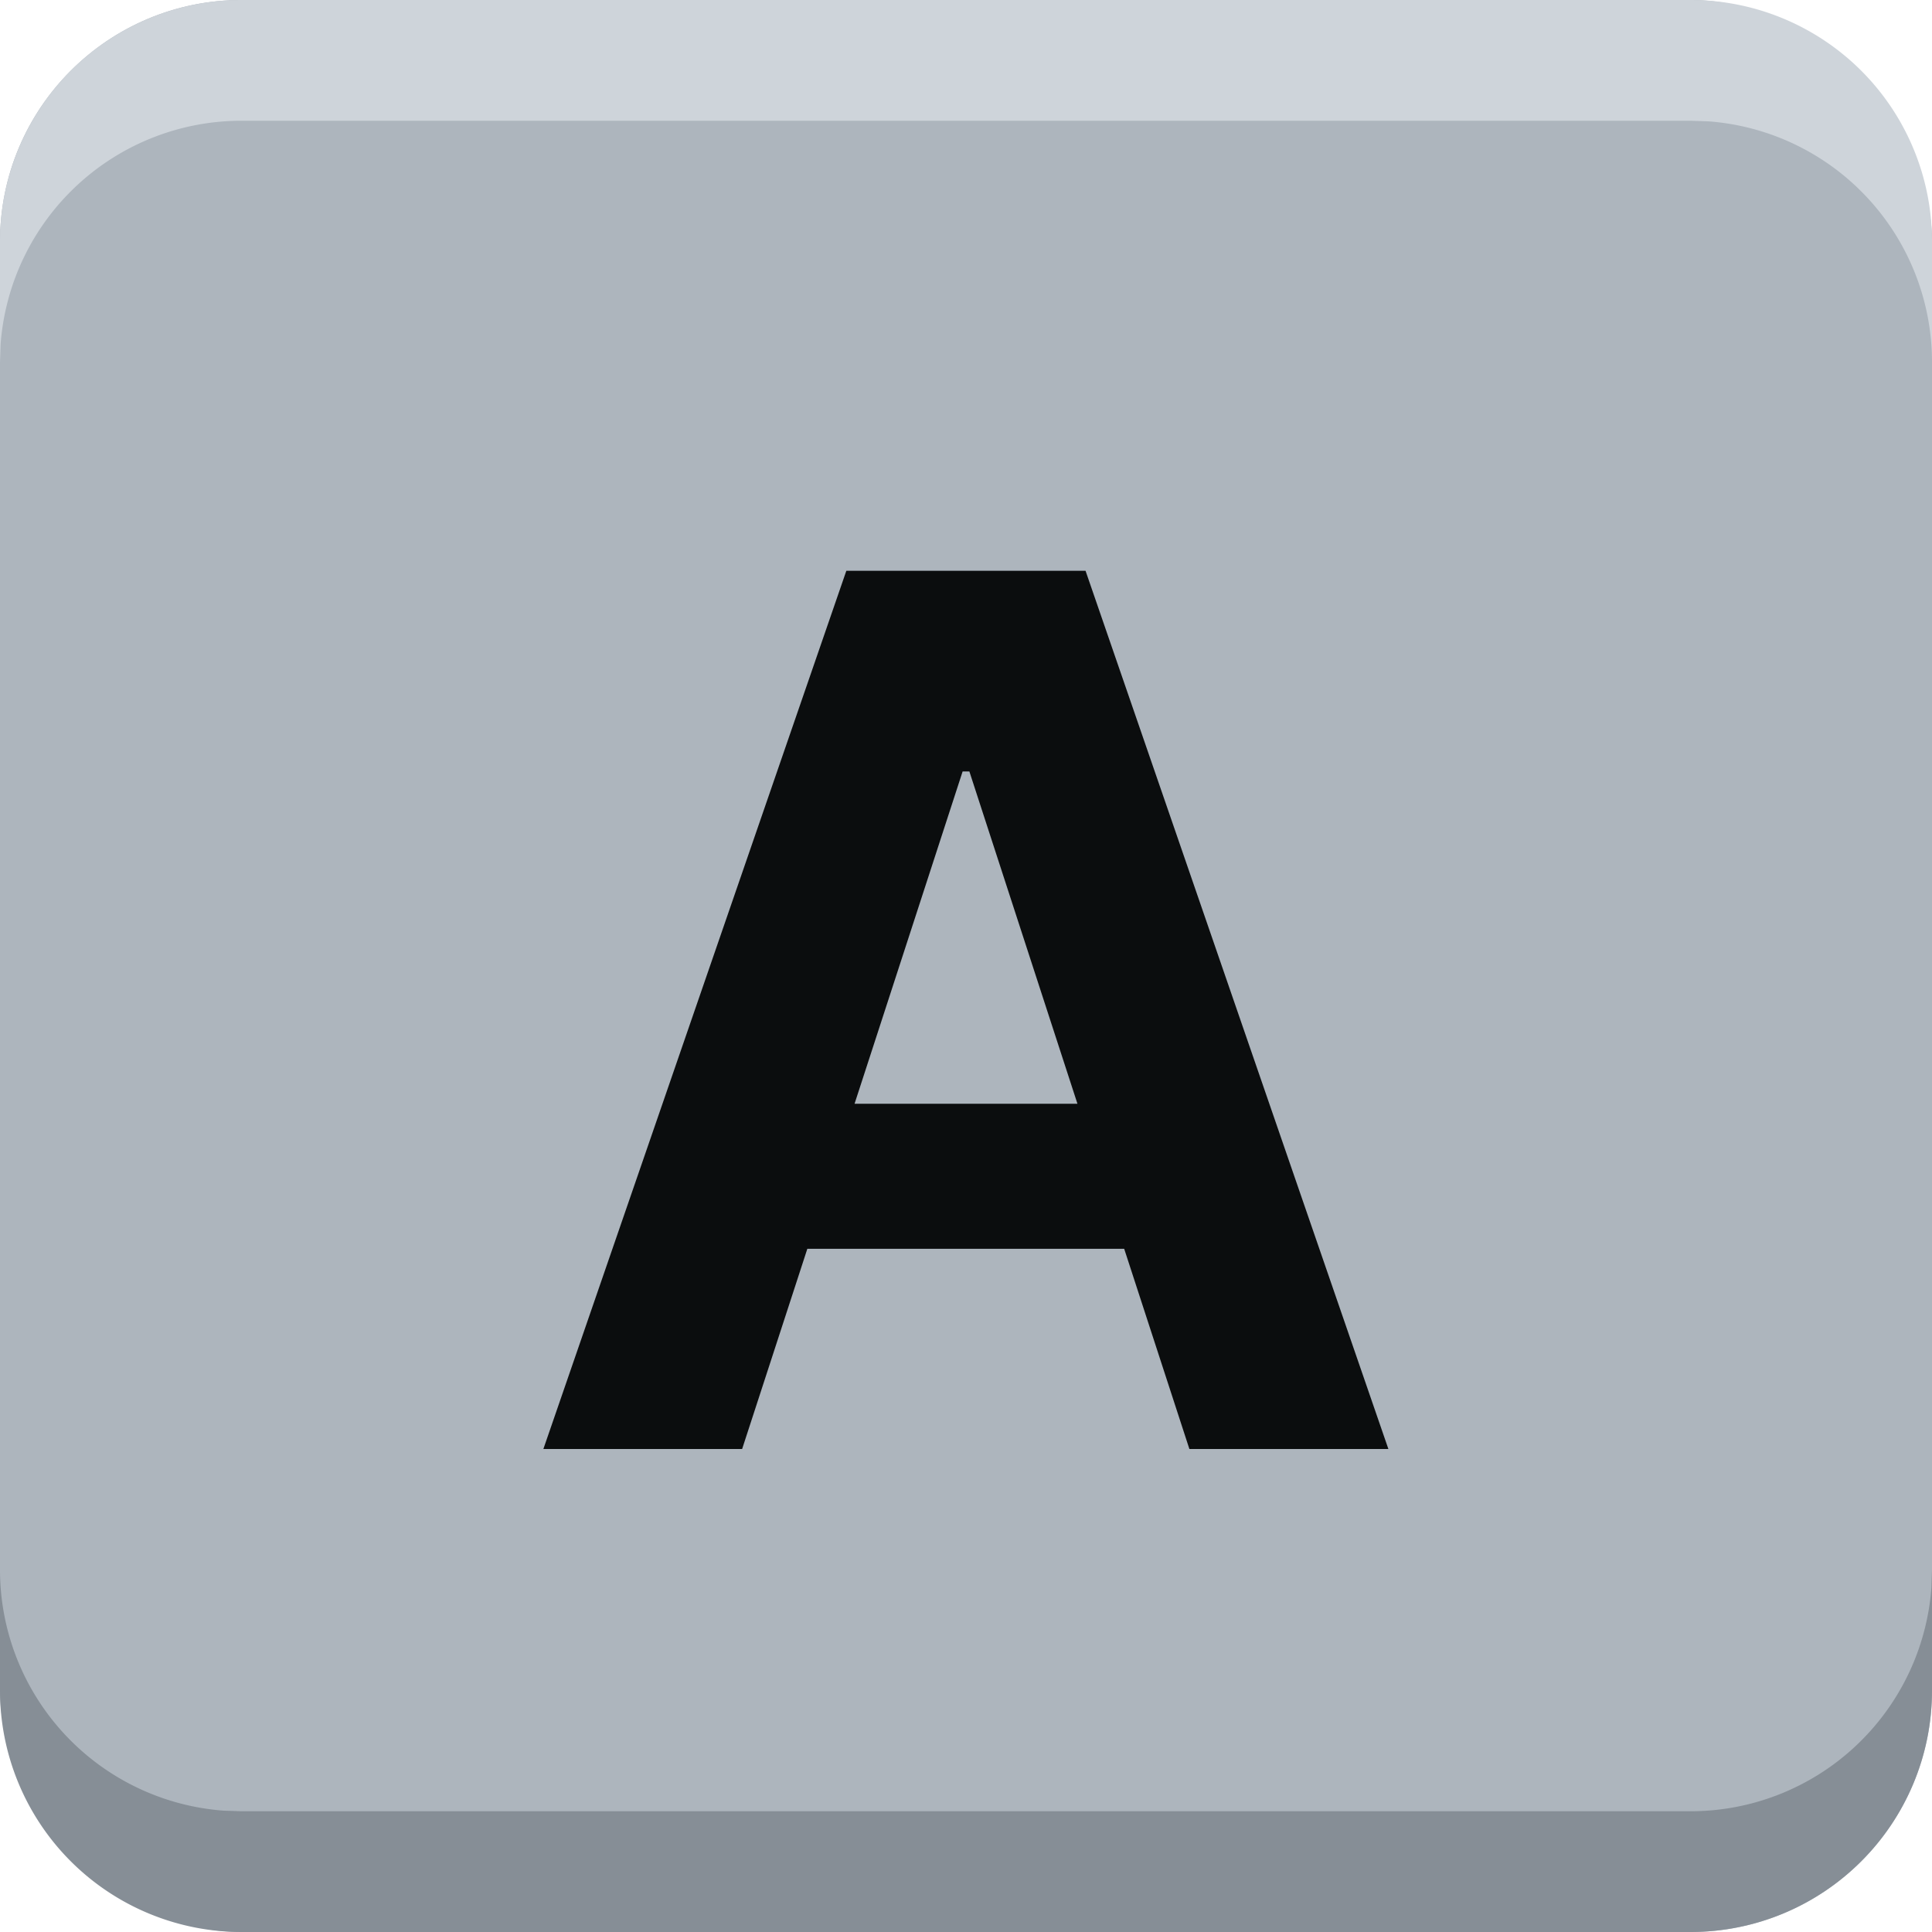 <svg xmlns="http://www.w3.org/2000/svg" width="16" height="16"><g fill="none"><g><rect width="16" height="16" fill="#ADB5BD" rx="2"/><path fill="#868E96" d="M0 13a2 2 0 0 0 1.85 1.995L2 15h12a2 2 0 0 0 1.995-1.85L16 13v1a2 2 0 0 1-2 2H2a2 2 0 0 1-2-2v-1z"/><path fill="#CED4DA" d="M14 0a2 2 0 0 1 2 2v1a2 2 0 0 0-1.85-1.995L14 1H2A2 2 0 0 0 .005 2.85L0 3V2a2 2 0 0 1 2-2h12z"/></g><path fill="#0B0D0E" d="M6.146 12l.54-1.658H9.31L9.85 12h1.648L8.99 4.727H7.009L4.5 12h1.647zm2.777-2.859H7.077l.895-2.752h.056l.895 2.752z"/></g></svg>